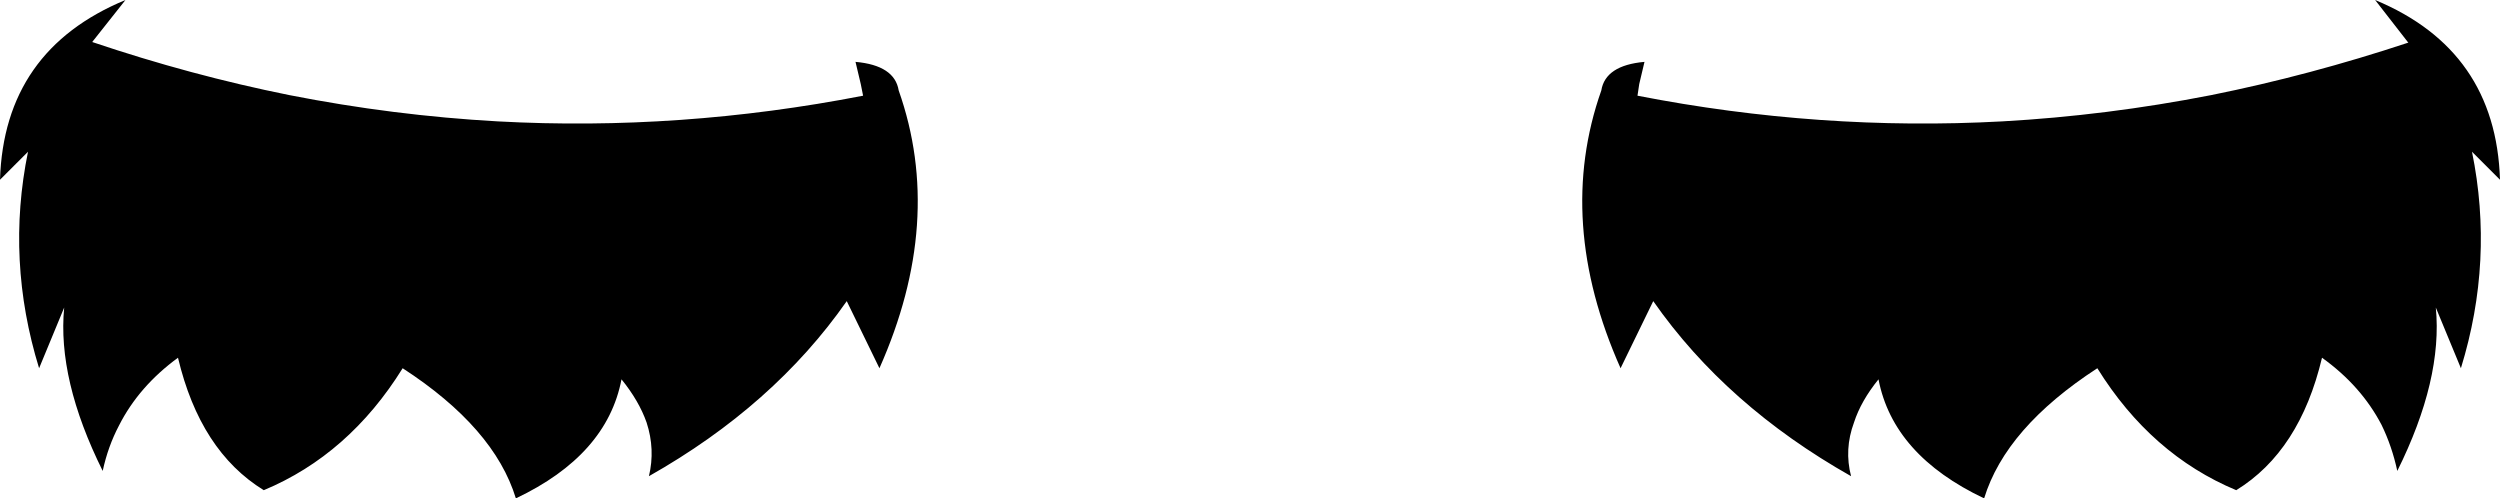 <?xml version="1.0" encoding="UTF-8" standalone="no"?>
<svg xmlns:xlink="http://www.w3.org/1999/xlink" height="42.7px" width="214.2px" xmlns="http://www.w3.org/2000/svg">
  <g transform="matrix(1.0, 0.0, 0.0, 1.0, -292.8, -459.5)">
    <path d="M296.15 491.05 Q293.3 481.8 295.2 472.5 L292.8 474.9 Q293.15 463.8 303.55 459.5 L300.7 463.1 Q309.15 465.95 317.6 467.65 326.5 469.4 335.45 469.9 351.05 470.75 366.75 467.7 L366.55 466.7 366.1 464.8 Q369.45 465.1 369.8 467.25 373.75 478.45 368.15 491.05 L365.35 485.3 Q359.1 494.25 348.4 500.3 348.95 498.0 348.2 495.7 347.55 493.85 346.05 492.0 344.8 498.5 337.0 502.2 335.15 496.15 327.3 491.05 322.7 498.45 315.4 501.5 309.95 498.15 308.05 490.15 304.7 492.6 303.0 495.95 302.05 497.75 301.6 499.85 297.7 492.0 298.3 485.85 L296.15 491.05 M499.1 463.1 L496.3 459.5 Q506.65 463.8 507.0 474.9 L504.6 472.5 Q506.5 481.8 503.65 491.05 L501.5 485.85 Q502.1 492.0 498.2 499.85 497.75 497.75 496.85 495.9 495.1 492.55 491.75 490.15 489.85 498.15 484.4 501.5 477.1 498.45 472.5 491.05 464.65 496.15 462.8 502.2 455.0 498.5 453.75 492.0 452.25 493.85 451.65 495.7 450.8 498.0 451.4 500.3 440.7 494.25 434.45 485.3 L431.65 491.05 Q426.05 478.45 430.0 467.25 430.35 465.1 433.7 464.8 L433.25 466.7 433.1 467.7 Q448.75 470.75 464.35 469.9 473.3 469.4 482.25 467.65 490.7 465.95 499.15 463.15 L499.1 463.1" fill="#000000" fill-rule="evenodd" stroke="none"/>
  </g>
</svg>
